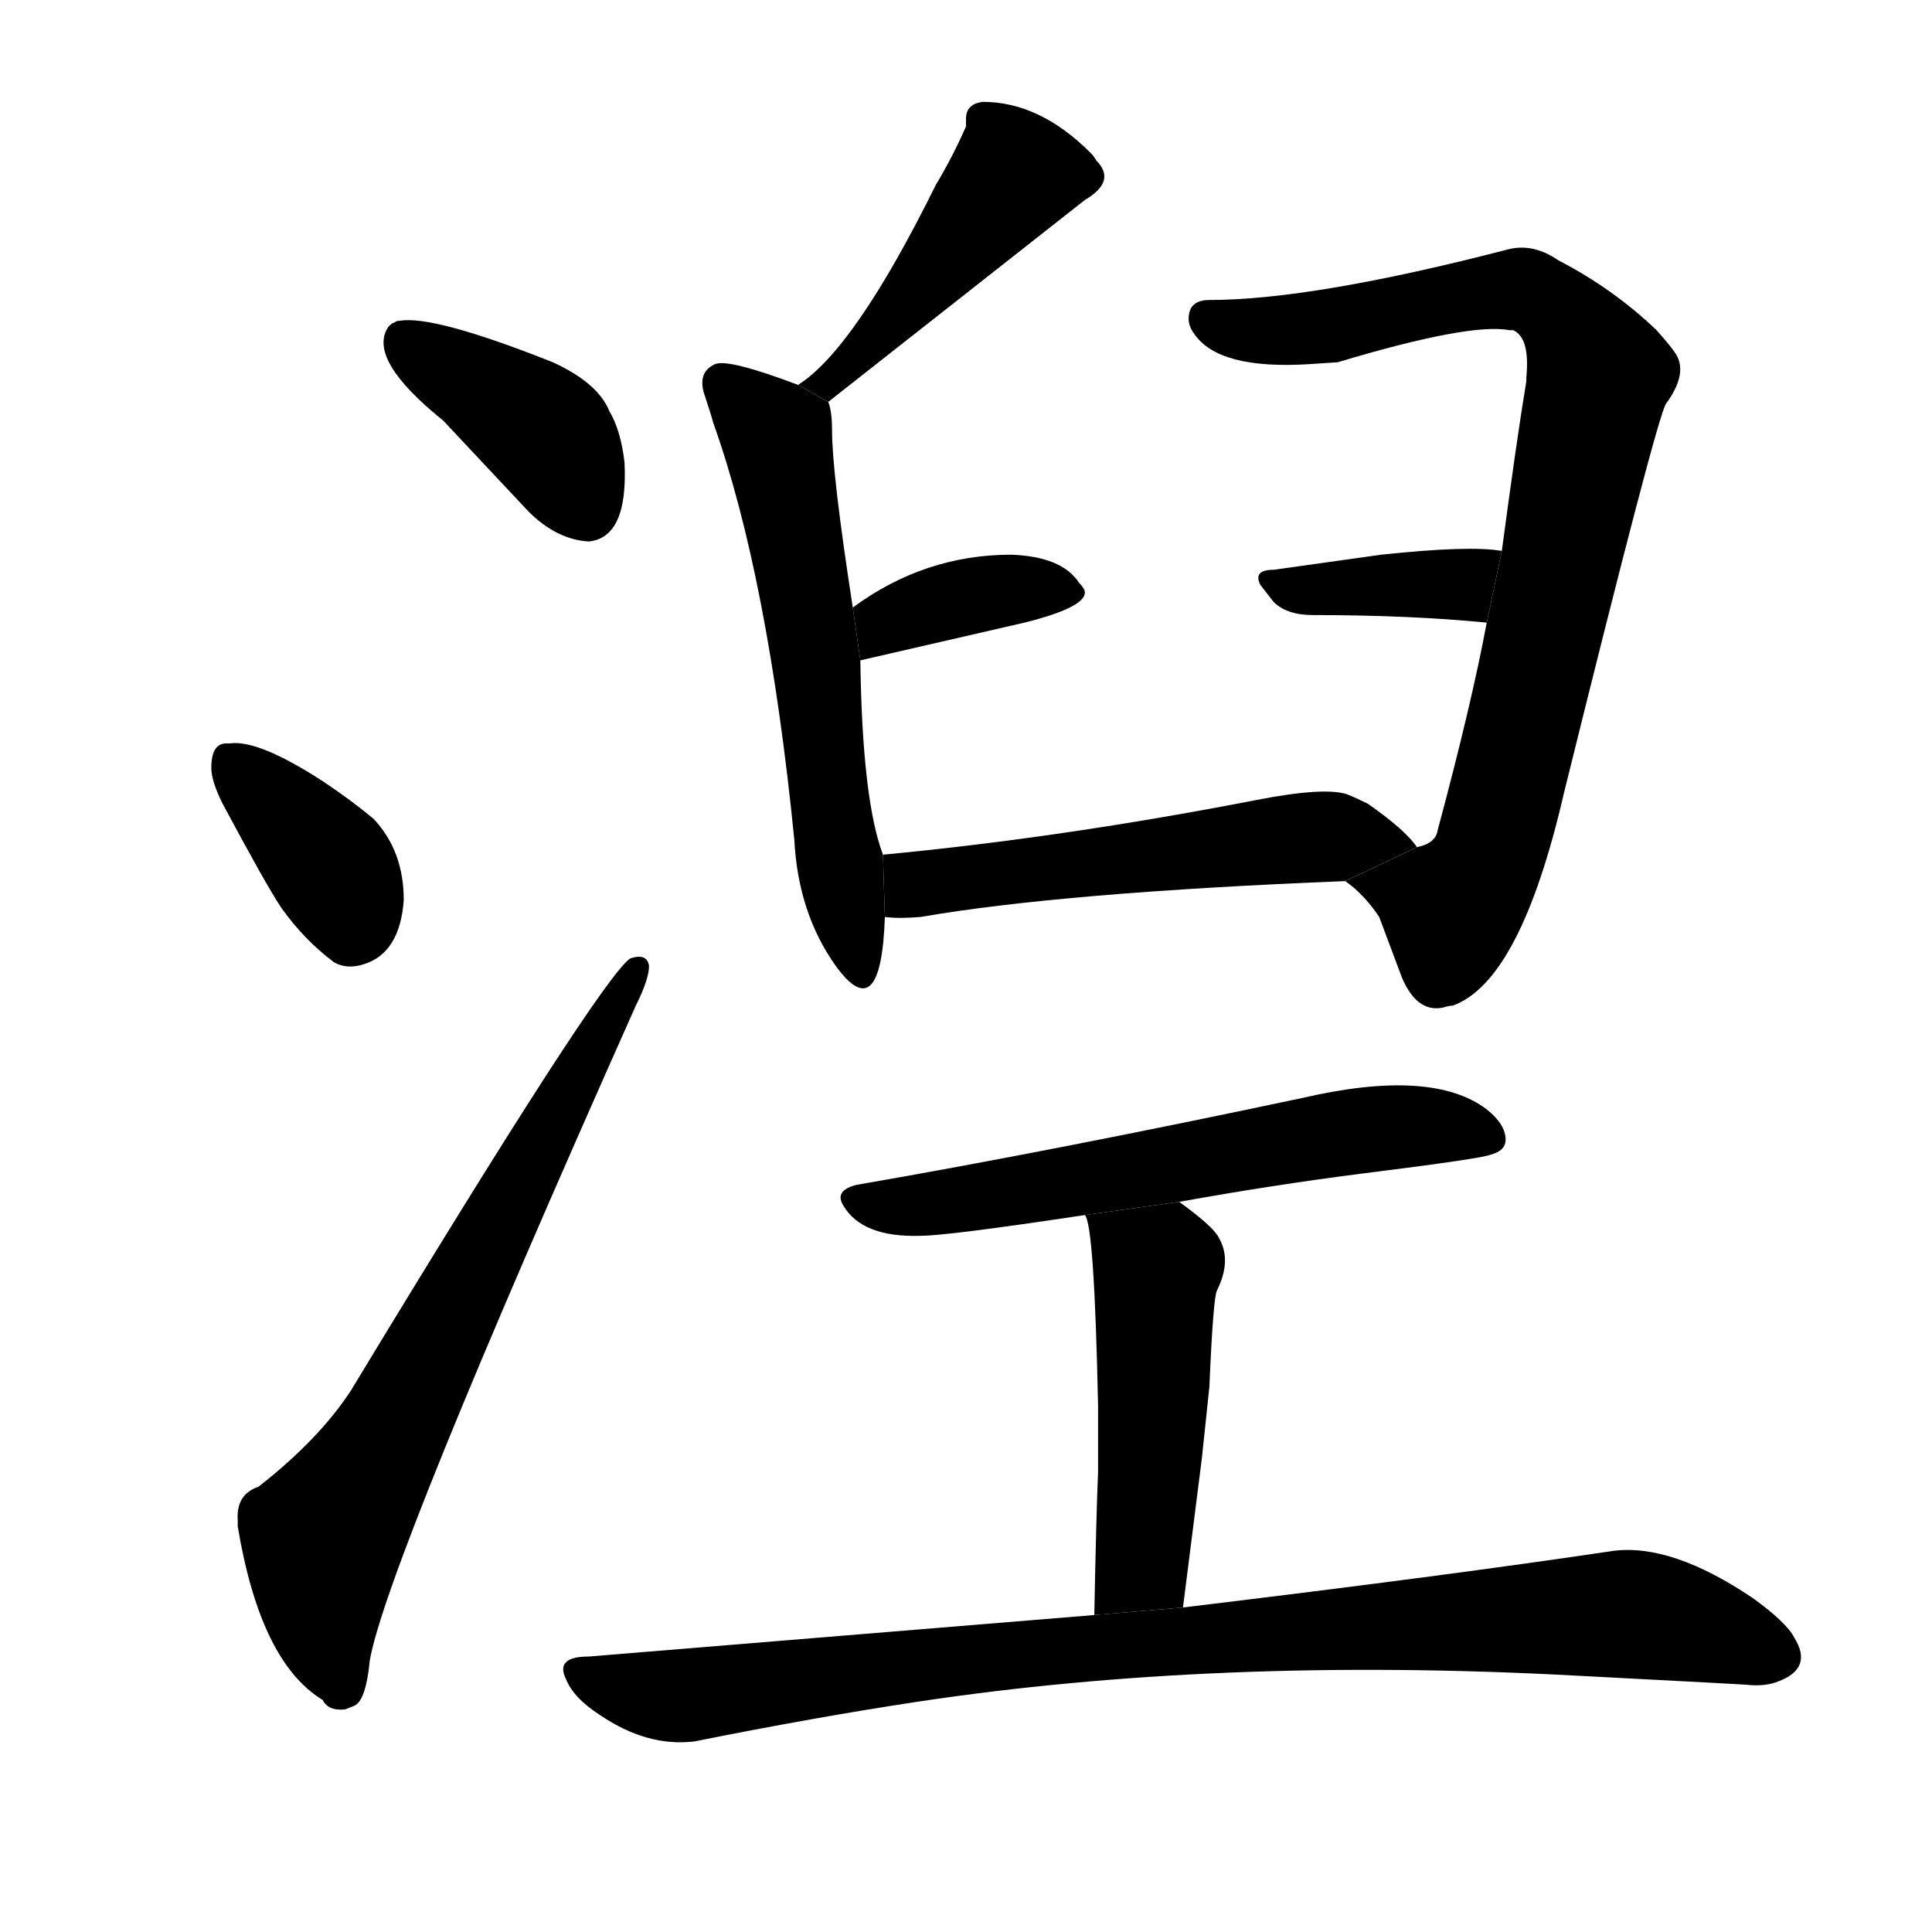 <!-- u6e7c_nie4_black_mud_slime -->
<!-- 6E7C -->
<!--  -->
<!--  -->
<svg viewBox="0 0 1024 1024">
  <g transform="scale(1, -1) translate(0, -900)">
    <path d="M 312 613 Q 333 615 331 655 Q 329 672 323 682 Q 317 697 293 708 Q 230 733 212 730 Q 210 730 209 729 Q 208 729 206 727 Q 194 710 235 677 L 280 629 Q 295 614 312 613 Z"></path>
    <path d="M 177 390 Q 184 386 193 389 Q 212 395 214 423 Q 214 449 198 466 Q 186 476 171 486 Q 137 508 122 506 L 120 506 Q 112 506 112 493 Q 112 486 118 474 Q 141 431 149 419 Q 161 402 177 390 Z"></path>
    <path d="M 137 112 Q 125 108 126 94 L 126 91 Q 138 19 171 -1 Q 174 -7 183 -6 L 188 -4 Q 194 -1 196 20 Q 205 71 337 367 Q 344 381 344 388 Q 343 395 334 392 Q 318 381 186 163 Q 169 137 137 112 Z"></path>
    <path d="M 439 687 L 575 794 Q 592 804 581 815 Q 580 817 578 819 Q 551 846 521 846 Q 512 845 512 837 L 512 833 Q 505 817 496 802 Q 453 715 423 696 L 439 687 Z"></path>
    <path d="M 423 696 Q 386 710 379 707 Q 370 703 373 692 Q 377 680 378 676 Q 407 595 421 455 Q 423 416 443 388 Q 467 355 469 414 L 468 447 Q 457 476 456 550 L 452 578 Q 441 649 441 672 Q 441 682 439 687 L 423 696 Z"></path>
    <path d="M 456 550 L 543 570 Q 575 578 575 586 Q 575 588 572 591 Q 563 605 536 606 Q 490 606 452 578 L 456 550 Z"></path>
    <path d="M 713 433 Q 723 426 731 414 L 743 382 Q 751 363 765 366 Q 768 367 770 367 Q 806 380 829 480 Q 878 678 883 686 Q 894 701 889 711 Q 887 715 878 725 Q 855 747 826 762 Q 813 771 800 768 Q 696 741 641 741 Q 630 741 630 731 Q 630 727 633 723 Q 646 704 694 707 L 709 708 Q 779 729 800 725 L 802 725 Q 811 721 809 700 L 809 698 Q 804 668 796 608 L 788 570 Q 780 527 762 460 Q 761 453 751 451 L 713 433 Z"></path>
    <path d="M 796 608 Q 779 611 732 606 L 675 598 Q 664 598 668 590 L 675 581 Q 682 574 696 574 Q 747 574 788 570 L 796 608 Z"></path>
    <path d="M 469 414 Q 476 413 488 414 Q 563 427 713 433 L 751 451 Q 745 460 725 474 Q 719 477 714 479 Q 702 483 666 476 Q 563 456 468 447 L 469 414 Z"></path>
    <path d="M 798 296 Q 798 304 788 312 Q 759 334 690 318 Q 558 290 454 272 Q 442 269 447 261 Q 457 244 488 245 Q 502 245 575 256 L 625 263 Q 675 272 722 278 Q 786 286 790 288 Q 798 290 798 296 Z"></path>
    <path d="M 575 256 Q 580 251 582 155 L 582 120 Q 581 96 580 44 L 627 48 L 637 127 L 641 165 Q 643 212 645 216 Q 653 232 646 244 Q 643 250 625 263 L 575 256 Z"></path>
    <path d="M 580 44 L 312 22 Q 294 22 300 10 Q 304 0 318 -9 Q 343 -26 368 -23 Q 433 -10 486 -2 Q 645 22 833 12 Q 929 7 926 7 Q 936 6 943 9 Q 961 16 951 32 Q 947 40 929 53 Q 886 82 855 78 Q 768 65 627 48 L 580 44 Z"></path>
  </g>
</svg>
